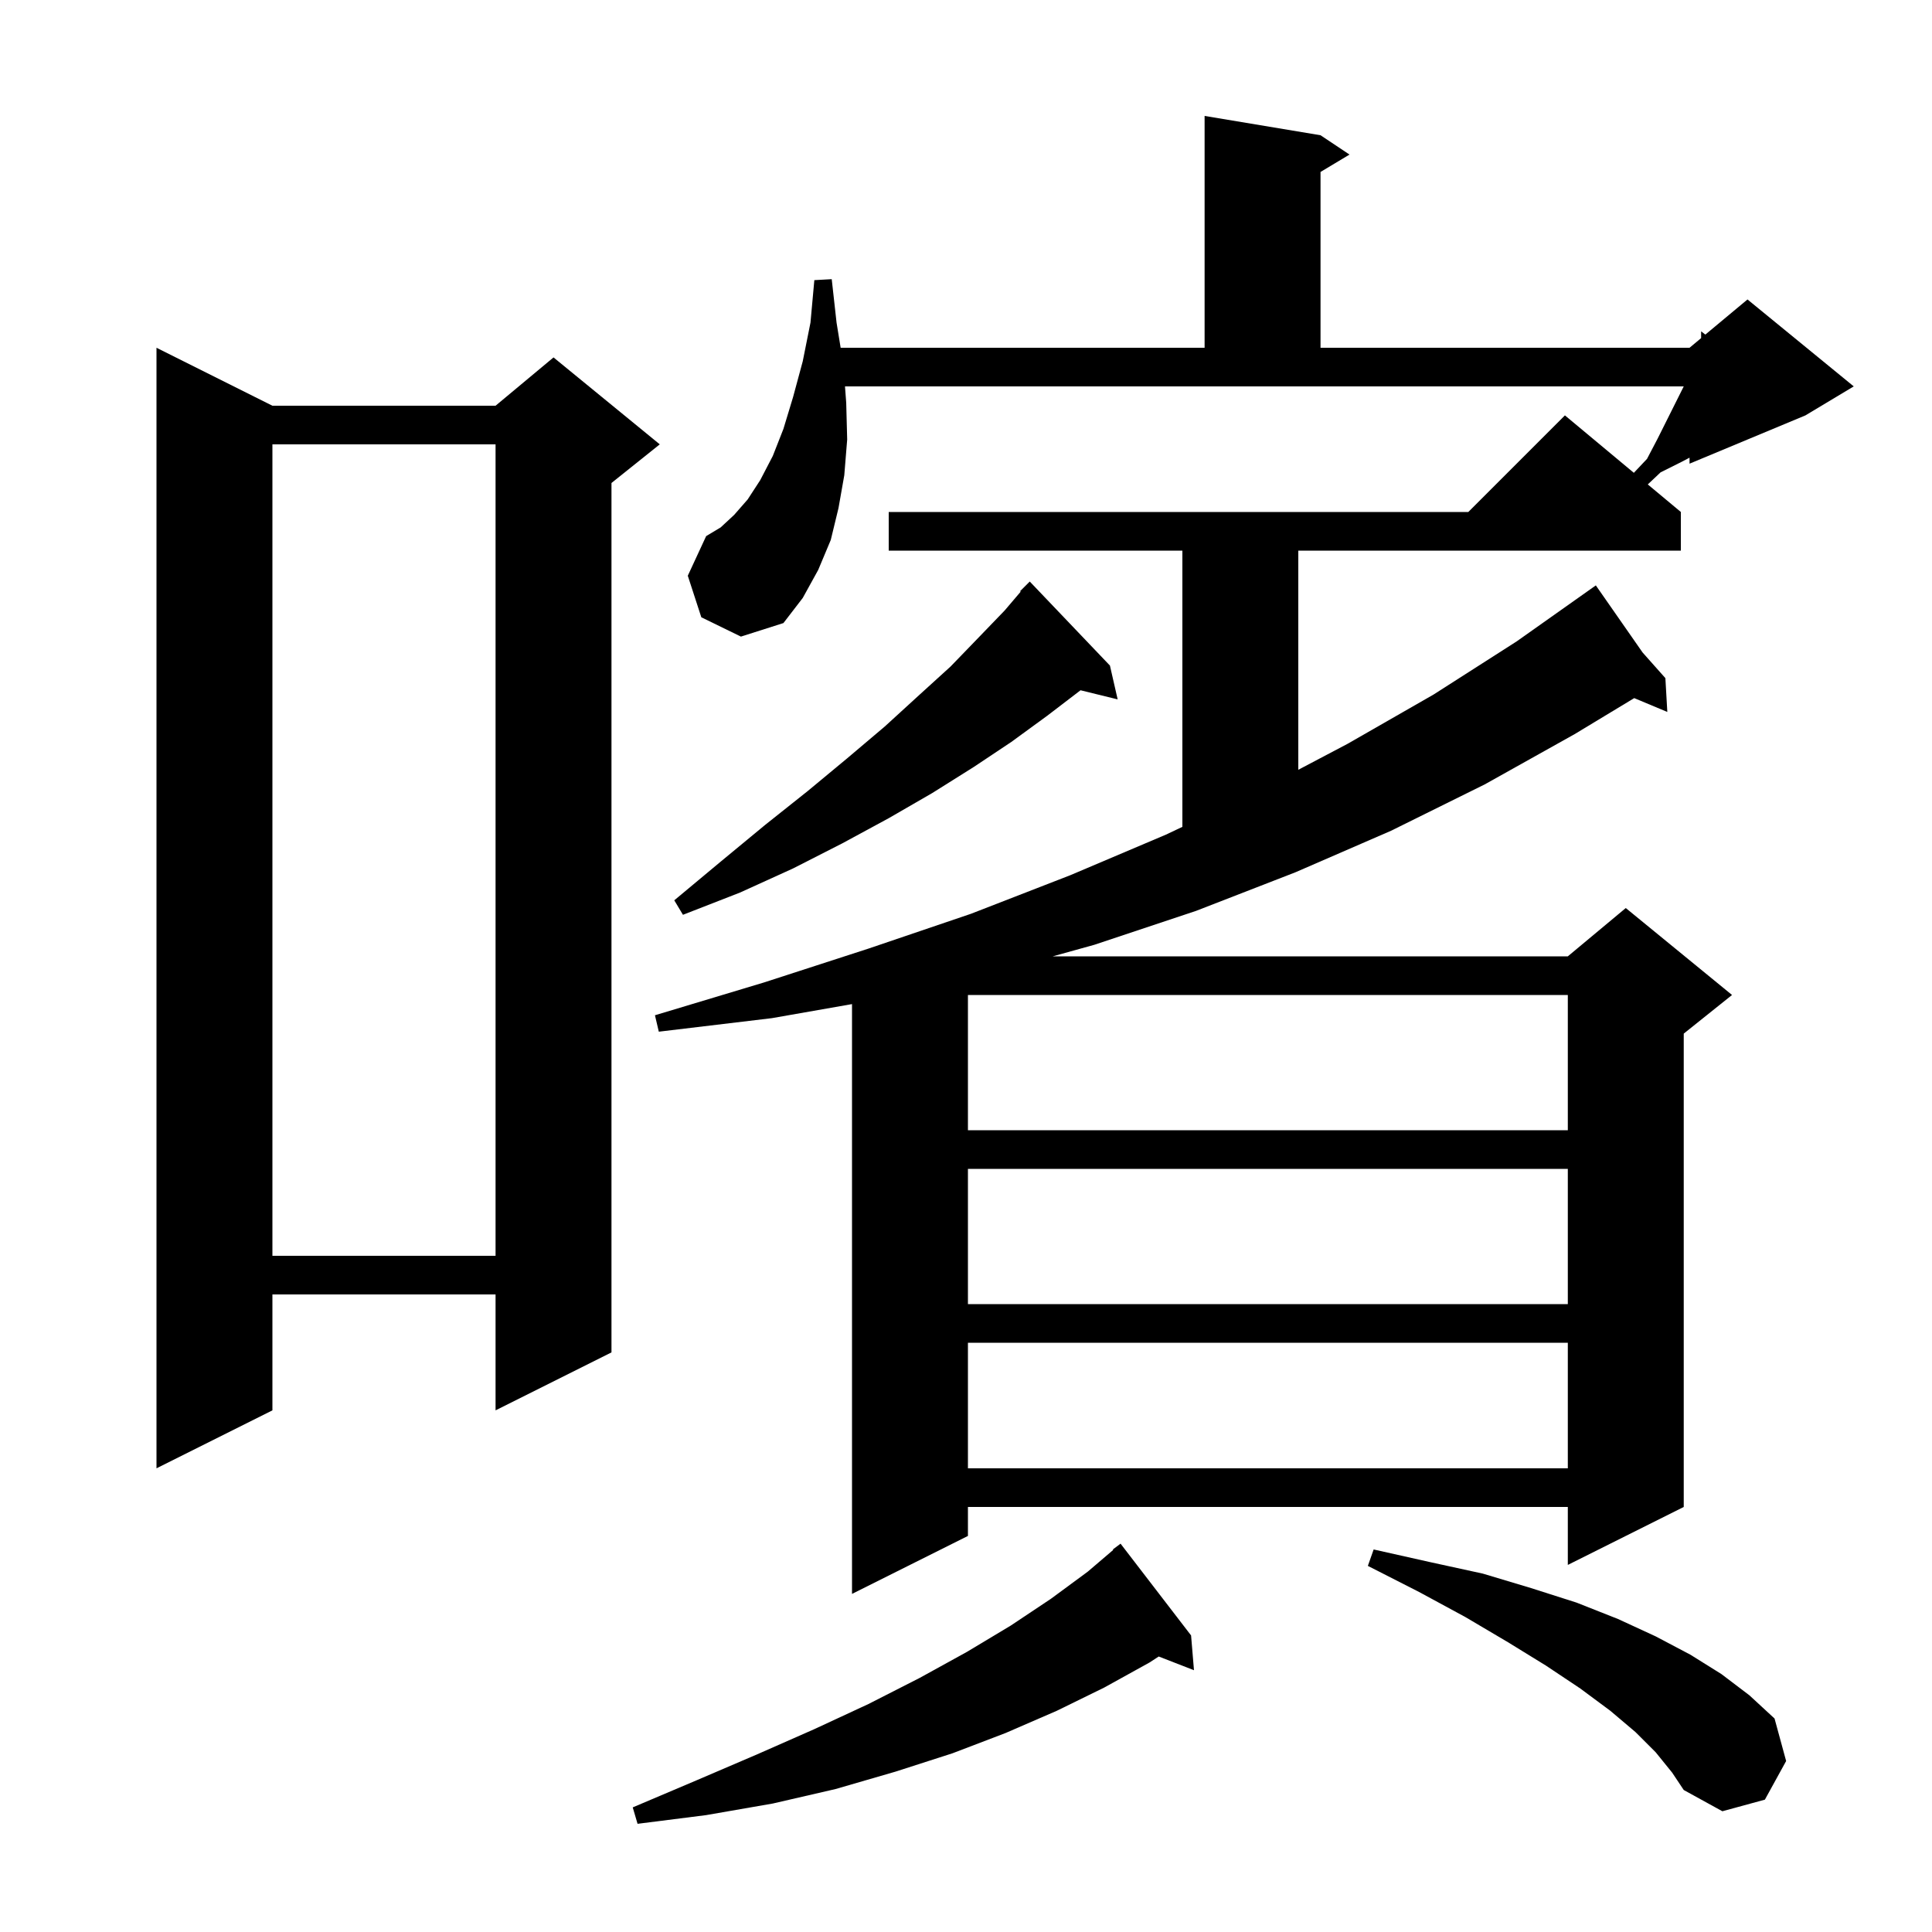 <svg xmlns="http://www.w3.org/2000/svg" xmlns:xlink="http://www.w3.org/1999/xlink" version="1.1" baseProfile="full" viewBox="0 0 200 200" width="200" height="200">
<g fill="black">
<path d="M 123.3 169.3 L 123.6 172.9 L 119.951 171.481 L 119.0 172.1 L 114.3 174.7 L 109.4 177.1 L 104.1 179.4 L 98.6 181.5 L 92.7 183.4 L 86.5 185.2 L 80.0 186.7 L 73.1 187.9 L 66.0 188.8 L 65.5 187.1 L 72.1 184.3 L 78.4 181.6 L 84.3 179.0 L 89.9 176.4 L 95.2 173.7 L 100.1 171.0 L 104.6 168.3 L 108.8 165.5 L 112.6 162.7 L 115.242 160.446 L 115.2 160.4 L 116.0 159.8 Z M 171.4 181.4 L 169.3 179.3 L 166.7 177.1 L 163.6 174.8 L 160.0 172.4 L 156.1 170.0 L 151.7 167.4 L 146.9 164.8 L 141.6 162.1 L 142.2 160.4 L 148.0 161.7 L 153.5 162.9 L 158.5 164.4 L 163.2 165.9 L 167.5 167.6 L 171.4 169.4 L 175.0 171.3 L 178.2 173.3 L 181.1 175.5 L 183.7 177.9 L 184.9 182.3 L 182.7 186.3 L 178.3 187.5 L 174.3 185.3 L 173.1 183.5 Z M 87.6 41.7 L 87.7 45.5 L 87.4 49.2 L 86.8 52.6 L 86.0 55.9 L 84.7 59.0 L 83.1 61.9 L 81.1 64.5 L 76.7 65.9 L 72.6 63.9 L 71.2 59.6 L 73.1 55.5 L 74.6 54.6 L 76.0 53.3 L 77.4 51.7 L 78.7 49.7 L 80.0 47.2 L 81.1 44.4 L 82.1 41.1 L 83.1 37.4 L 83.9 33.4 L 84.3 29.0 L 86.1 28.9 L 86.6 33.4 L 87.023 36.0 L 124.7 36.0 L 124.7 12.0 L 136.7 14.0 L 139.7 16.0 L 136.7 17.8 L 136.7 36.0 L 174.9 36.0 L 176.1 35.0 L 176.1 34.3 L 176.537 34.636 L 180.9 31.0 L 191.9 40.0 L 186.9 43.0 L 174.9 48.0 L 174.9 47.379 L 174.1 47.8 L 171.9 48.9 L 170.578 50.148 L 174.0 53.0 L 174.0 57.0 L 134.4 57.0 L 134.4 79.687 L 139.5 77.0 L 148.4 71.9 L 157.0 66.4 L 165.2 60.6 L 170.042 67.547 L 172.4 70.2 L 172.6 73.7 L 169.175 72.268 L 163.0 76.0 L 153.7 81.2 L 144.0 86.0 L 134.1 90.3 L 123.8 94.3 L 113.3 97.8 L 108.98 99.0 L 162.3 99.0 L 168.3 94.0 L 179.3 103.0 L 174.3 107.0 L 174.3 156.0 L 162.3 162.0 L 162.3 156.0 L 100.2 156.0 L 100.2 159.0 L 88.2 165.0 L 88.2 103.944 L 79.9 105.4 L 68.2 106.8 L 67.8 105.1 L 79.1 101.7 L 89.9 98.2 L 100.5 94.6 L 110.8 90.6 L 120.7 86.4 L 122.4 85.595 L 122.4 57.0 L 92.0 57.0 L 92.0 53.0 L 152.0 53.0 L 162.0 43.0 L 169.135 48.946 L 170.5 47.5 L 171.6 45.4 L 174.3 40.0 L 87.473 40.0 Z M 100.2 139.0 L 100.2 152.0 L 162.3 152.0 L 162.3 139.0 Z M 28.2 42.0 L 51.3 42.0 L 57.3 37.0 L 68.3 46.0 L 63.3 50.0 L 63.3 140.0 L 51.3 146.0 L 51.3 134.0 L 28.2 134.0 L 28.2 146.0 L 16.2 152.0 L 16.2 36.0 Z M 100.2 121.0 L 100.2 135.0 L 162.3 135.0 L 162.3 121.0 Z M 28.2 46.0 L 28.2 130.0 L 51.3 130.0 L 51.3 46.0 Z M 100.2 103.0 L 100.2 117.0 L 162.3 117.0 L 162.3 103.0 Z M 114.9 68.9 L 115.7 72.4 L 111.853 71.455 L 111.8 71.5 L 108.4 74.1 L 104.7 76.8 L 100.8 79.4 L 96.5 82.1 L 92.0 84.7 L 87.2 87.3 L 82.1 89.9 L 76.6 92.4 L 70.7 94.7 L 69.8 93.2 L 74.6 89.2 L 79.2 85.4 L 83.6 81.9 L 87.7 78.5 L 91.6 75.2 L 95.1 72.0 L 98.4 69.0 L 101.3 66.0 L 104.0 63.2 L 105.661 61.25 L 105.6 61.2 L 106.6 60.2 Z " />
</g>
</svg>
